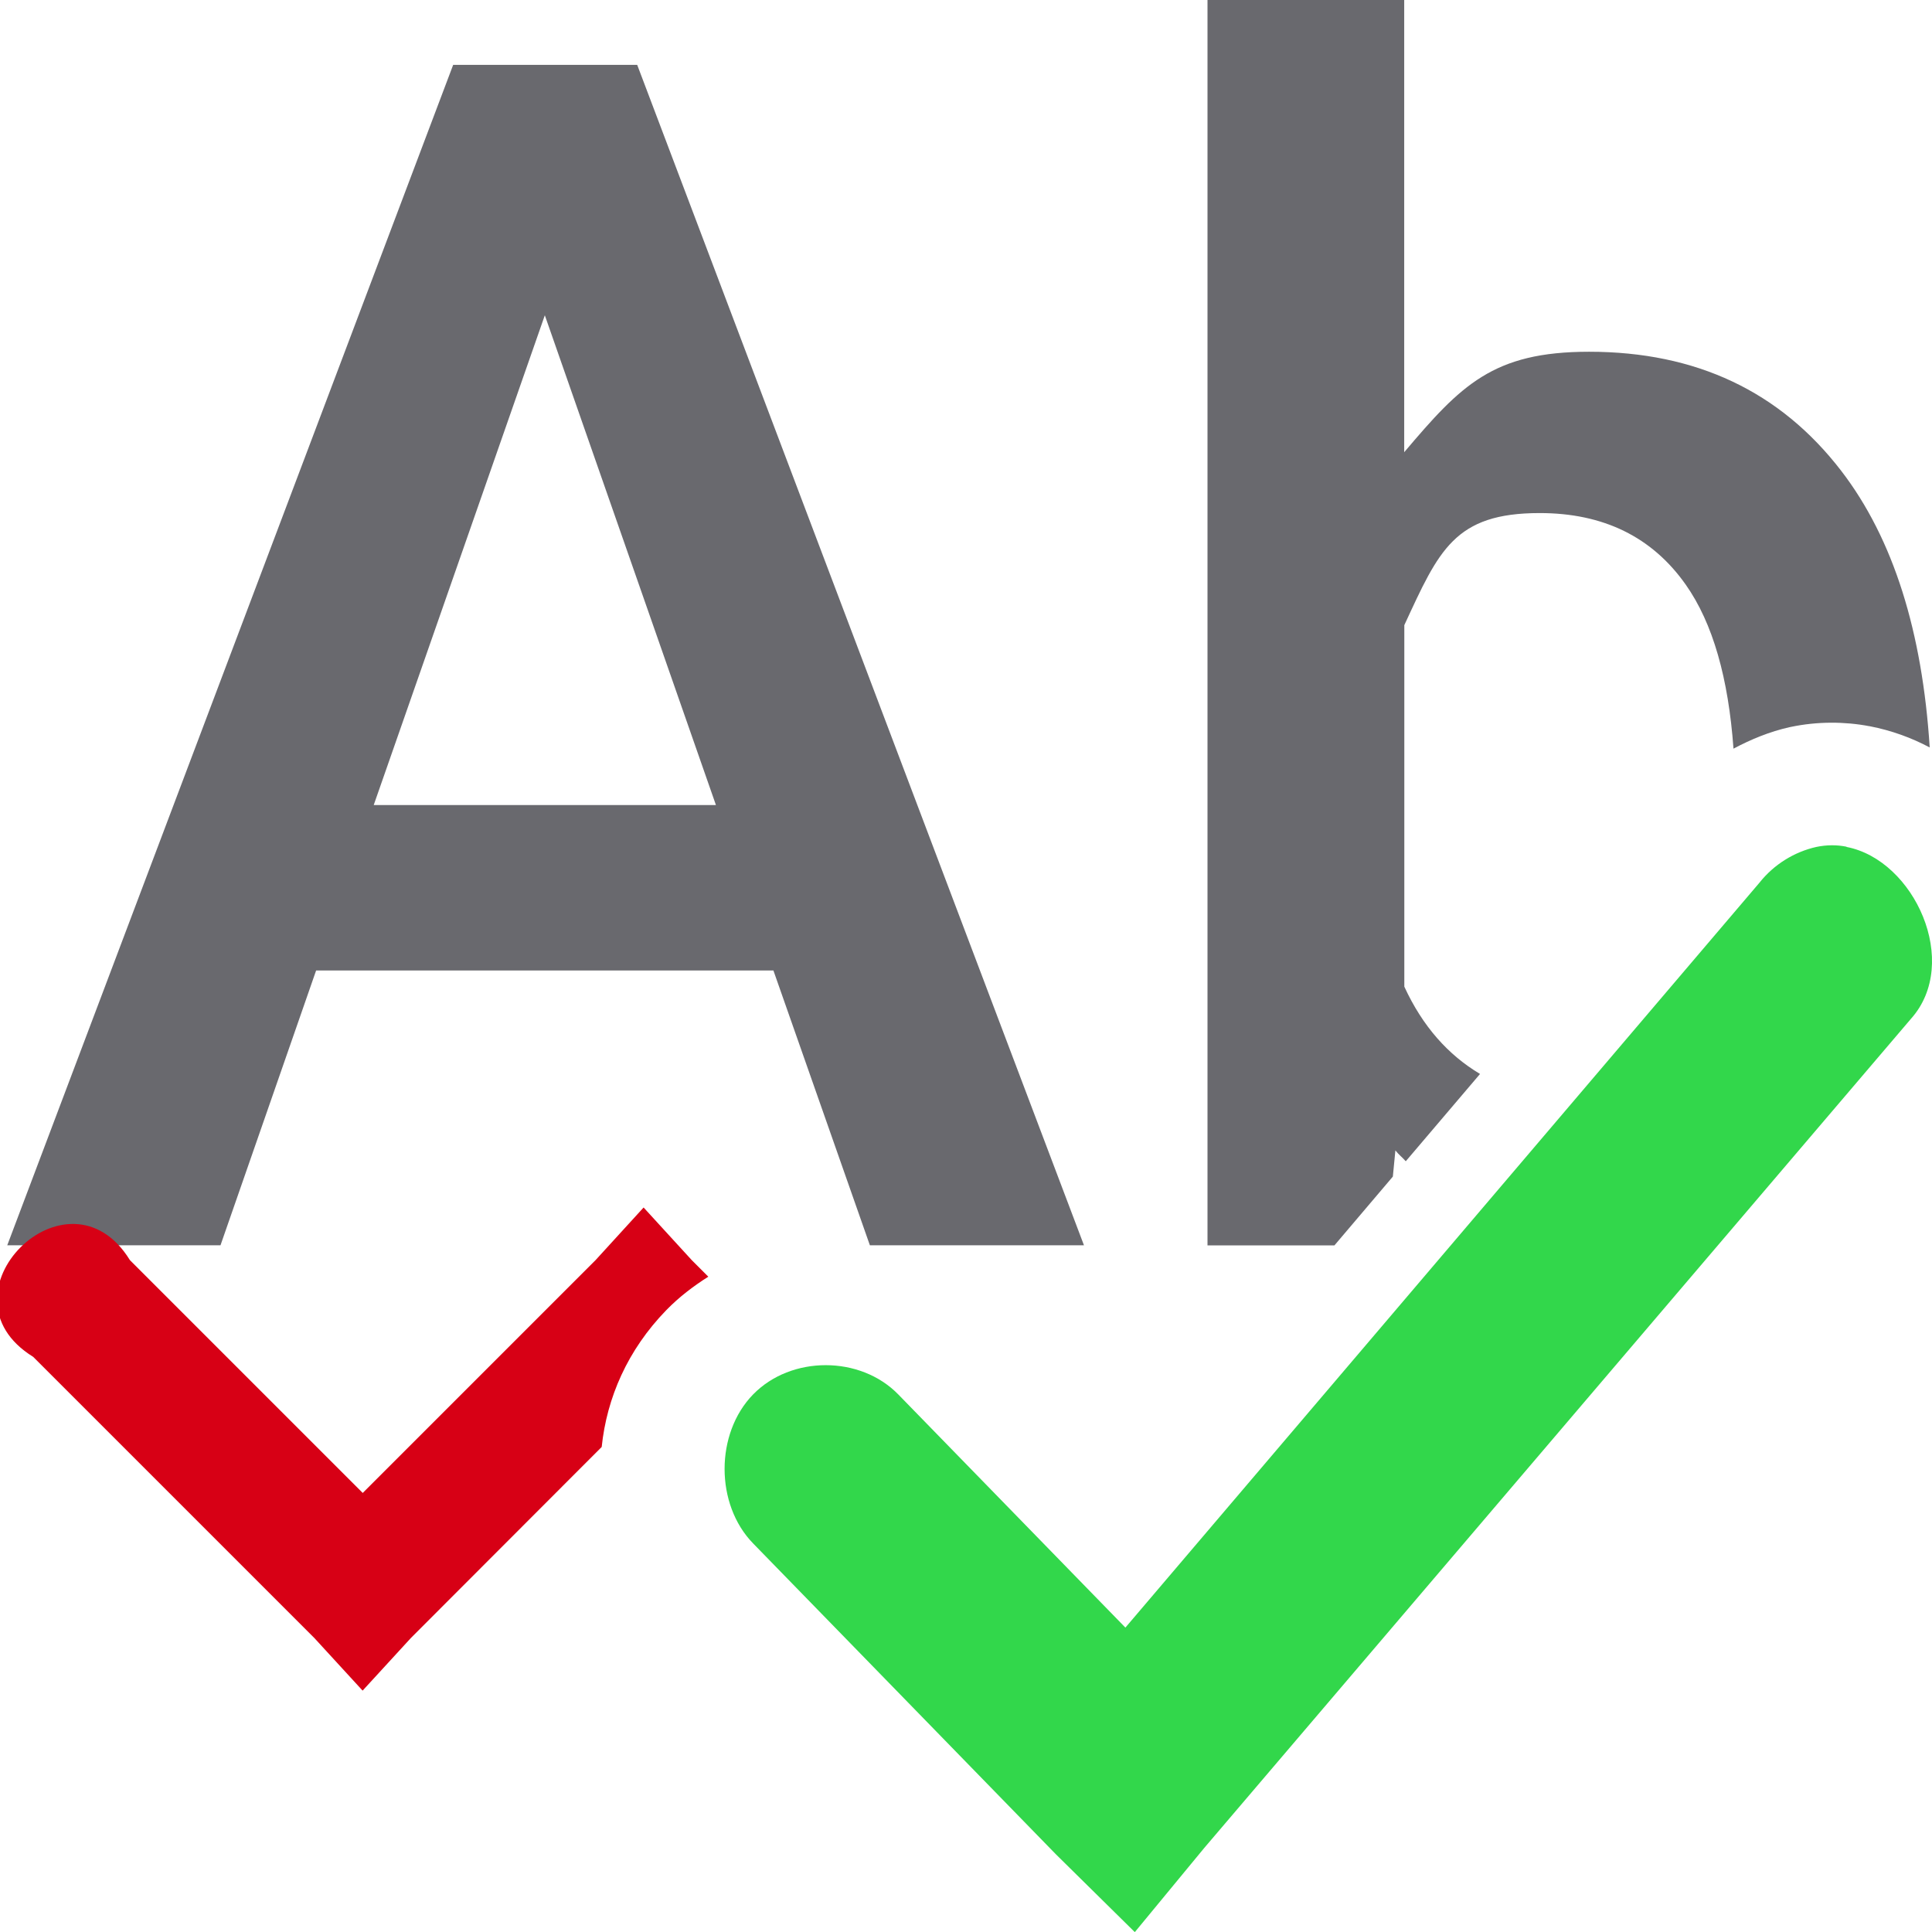 <svg viewBox="0 0 16 16" xmlns="http://www.w3.org/2000/svg"><g fill="#69696e" stroke-width=".344"><path d="m6.405 8.037h-3.787l-.792 2.276h-1.766l3.693-9.776h1.524l3.7 9.776h-1.773zm-3.31-1.37h2.834l-1.417-4.056z"/><path d="m10 0v10.314h1.051l.484-.57.021-.217c.026.034.058.058.086.09l.615-.723c-.265-.158-.476-.395-.627-.723v-2.994c.286-.618.414-.928 1.121-.928.528 0 .931.198 1.209.592.226.32.354.778.396 1.359.145-.077.299-.141.465-.178.003-.001.006-.001.01-.002.219-.046.446-.045.65-.006h.002c.185.036.349.097.498.176-.061-.953-.298-1.725-.733-2.291-.506-.658-1.202-.986-2.088-.986-.797 0-1.061.277-1.531.832v-3.746z"/></g><path d="m15.292 7.012c-.08-.016-.164-.016-.25.002-.183.041-.352.146-.47.295l-5.252 6.17-1.881-1.931c-.315-.323-.887-.323-1.202 0-.315.323-.315.911 0 1.234l2.508 2.575.653.644.575-.697 5.853-6.867c.415-.464.029-1.315-.534-1.423z" fill="#32d74b"/><path d="m5.33 10-.398.436-1.928 1.928-1.928-1.928c-.515-.835-1.635.286-.801.801l2.328 2.328.4.436.4-.436 1.58-1.582c.042-.406.214-.803.535-1.133.107-.11.225-.199.348-.277l-.137-.137z" fill="#d70015"/></svg>